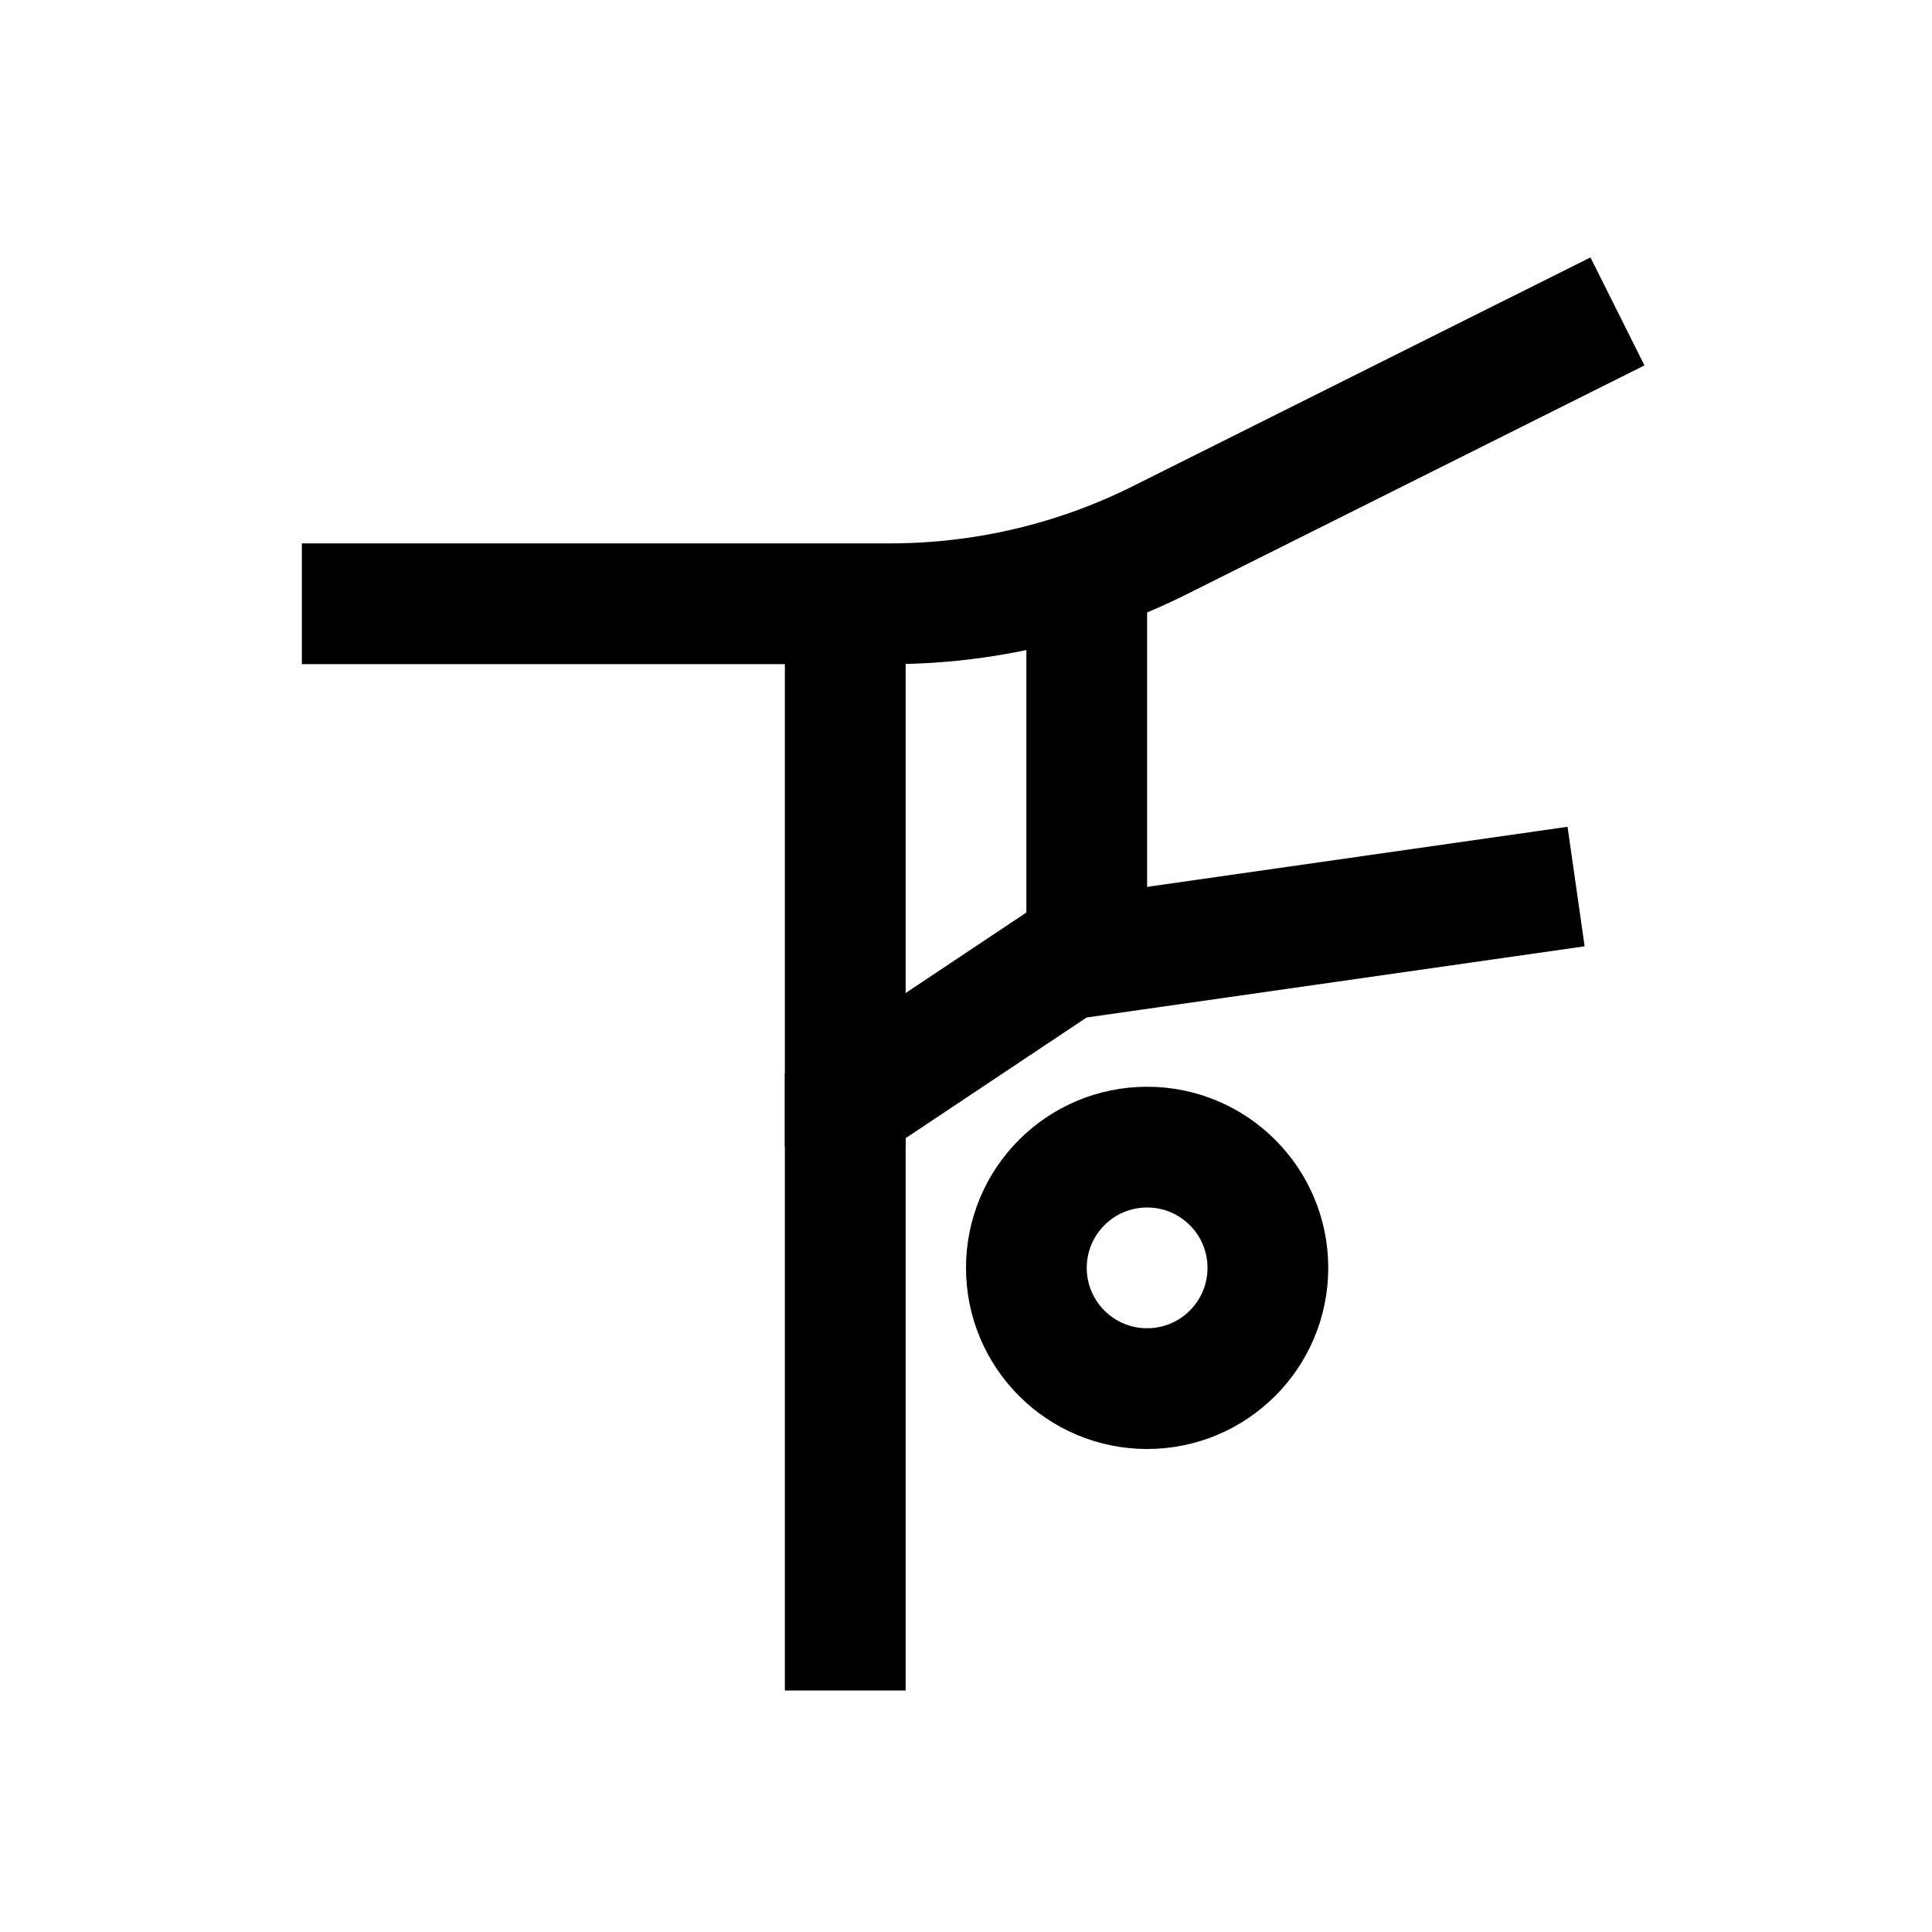 <?xml version="1.0" encoding="iso-8859-1"?>
<!-- Generator: Adobe Illustrator 19.2.0, SVG Export Plug-In . SVG Version: 6.00 Build 0)  -->
<svg version="1.1" id="Layer_1" xmlns="http://www.w3.org/2000/svg" xmlns:xlink="http://www.w3.org/1999/xlink" x="0px" y="0px"
	 viewBox="0 0 32 32" style="enable-background:new 0 0 32 32;" xml:space="preserve">
<circle style="fill:none;stroke:#000000;stroke-width:2;stroke-linecap:round;stroke-linejoin:round;stroke-miterlimit:10;" cx="19" cy="21" r="2"/>
<path style="fill:none;stroke:#000000;stroke-width:2;stroke-miterlimit:10;" d="M5,10h9.745c1.552,0,3.084-0.361,4.472-1.056
	l7.573-3.786"/>
<polyline style="fill:none;stroke:#000000;stroke-width:2;stroke-miterlimit:10;" points="14,28 14,18.316 17.632,15.895 
	26.105,14.684 "/>
<line style="fill:none;stroke:#000000;stroke-width:2;stroke-miterlimit:10;" x1="14" y1="19" x2="14" y2="10"/>
<line style="fill:none;stroke:#000000;stroke-width:2;stroke-miterlimit:10;" x1="18" y1="16" x2="18" y2="10"/>
</svg>
